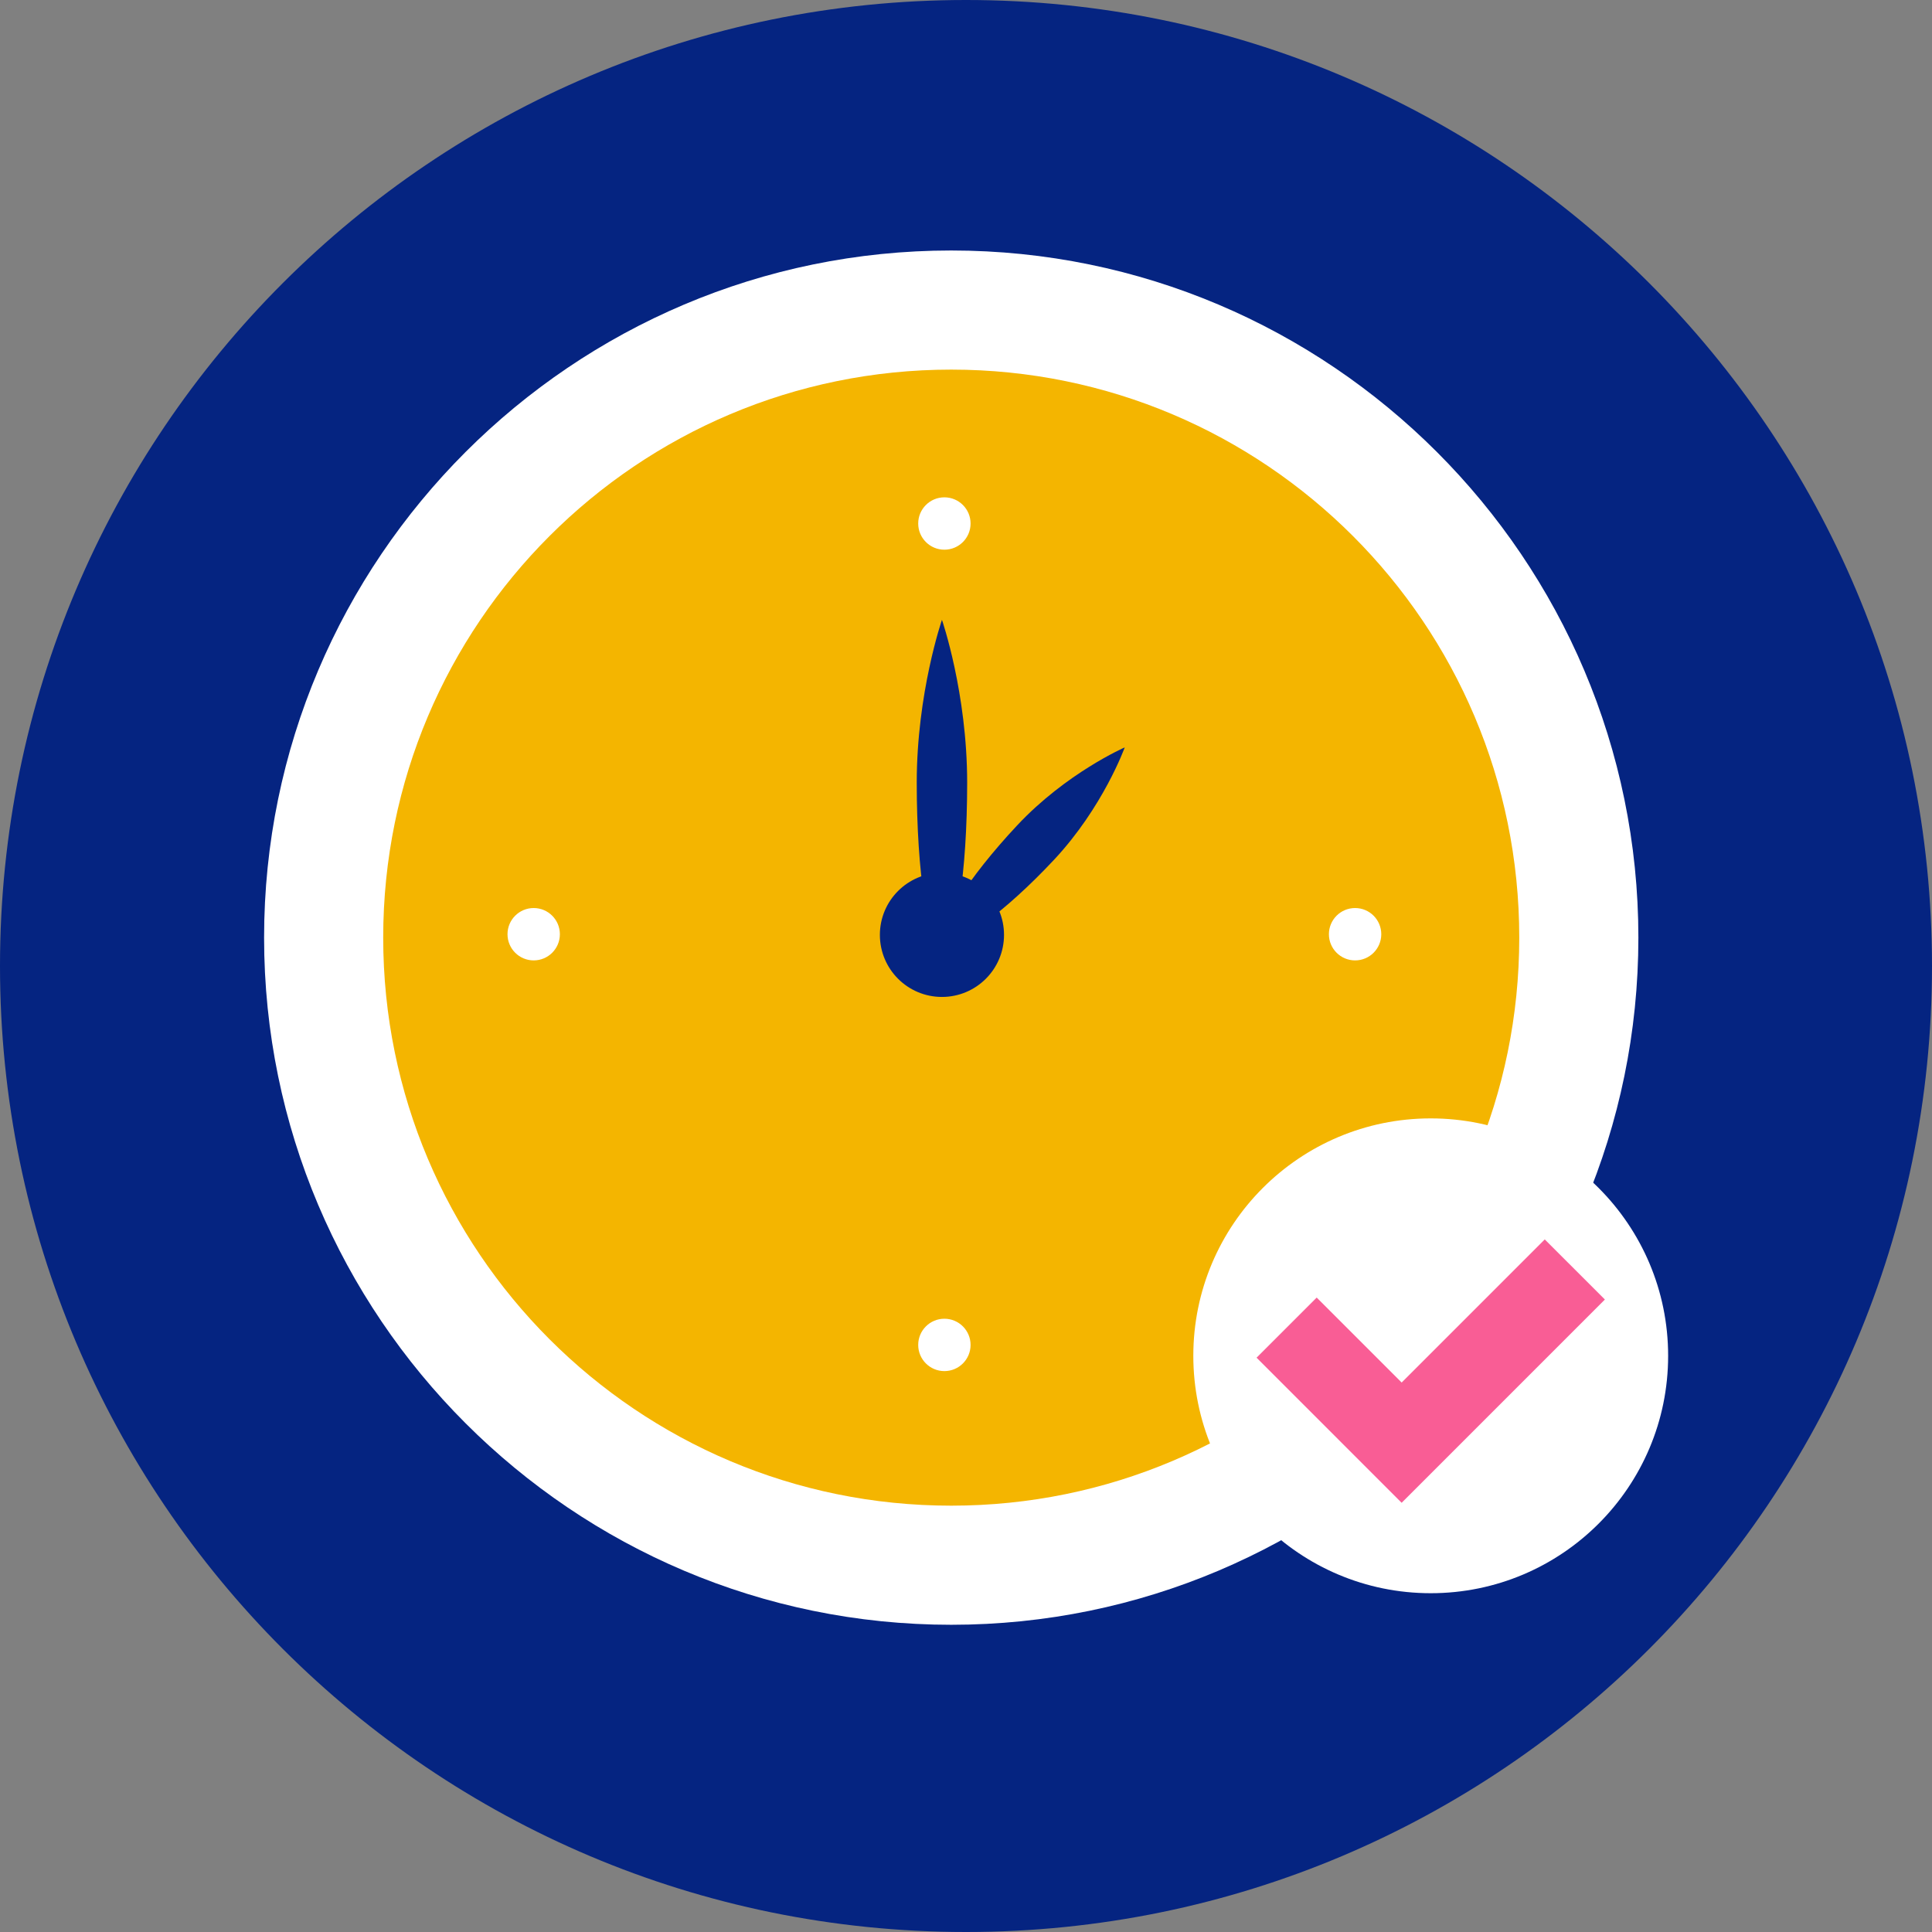 <svg id="Icons" enable-background="new 0 0 512 512" height="512" viewBox="0 0 512 512" width="512" xmlns="http://www.w3.org/2000/svg"><rect x="0" y="0" width="512" height="512" fill="#808080" stroke="none"/><g><path d="m512 256c0 70.692-28.654 134.692-74.981 181.019s-110.327 74.981-181.019 74.981-134.692-28.654-181.019-74.981-74.981-110.327-74.981-181.019 28.654-134.692 74.981-181.019 110.327-74.981 181.019-74.981 134.692 28.654 181.019 74.981 74.981 110.327 74.981 181.019z" fill="#052481"/><path d="m252.087 430.583c-50.205 0-95.73-20.423-128.704-53.396s-53.396-78.499-53.396-128.704 20.423-95.73 53.396-128.704 78.499-53.396 128.704-53.396 95.73 20.423 128.704 53.396 53.396 78.499 53.396 128.704-20.423 95.73-53.396 128.704-78.499 53.396-128.704 53.396z" fill="#fff"/><path d="m402.62 248.484c0 41.569-16.849 79.202-44.09 106.443s-64.874 44.09-106.443 44.09-79.202-16.849-106.443-44.09-44.09-64.874-44.09-106.443 16.849-79.202 44.09-106.443 64.874-44.09 106.443-44.09 79.202 16.849 106.443 44.09 44.09 64.874 44.09 106.443z" fill="#f4b500"/><path d="m266.075 247.751c0 4.542-1.841 8.654-4.818 11.631s-7.089 4.818-11.631 4.818-8.654-1.841-11.631-4.818-4.818-7.089-4.818-11.631 1.841-8.654 4.818-11.631 7.089-4.818 11.631-4.818 8.654 1.841 11.631 4.818 4.818 7.089 4.818 11.631z" fill="#052481"/><path d="m256.309 207.442c0 11.923-.748 22.717-1.957 30.53s-2.88 12.646-4.725 12.646-3.516-4.833-4.725-12.646-1.957-18.607-1.957-30.53 1.671-22.717 3.341-30.53c1.671-7.813 3.341-12.646 3.341-12.646s1.671 4.833 3.341 12.646 3.341 18.608 3.341 30.53z" fill="#052481"/><path d="m279.298 227.884c-6.529 6.972-12.986 12.772-18.148 16.515-5.161 3.742-9.027 5.426-10.374 4.165s.08-5.229 3.477-10.624c3.396-5.395 8.761-12.218 15.291-19.19s13.66-12.142 19.158-15.569 9.364-5.111 9.364-5.111-1.427 3.968-4.487 9.678-7.752 13.164-14.281 20.136z" fill="#052481"/><g fill="#fff"><path d="m257.213 138.737c0 1.916-.777 3.651-2.032 4.907-1.256 1.256-2.99 2.032-4.907 2.032-1.916 0-3.651-.777-4.907-2.032-1.256-1.256-2.032-2.99-2.032-4.907 0-1.916.777-3.651 2.032-4.907s2.99-2.032 4.907-2.032c1.916 0 3.651.777 4.907 2.032 1.255 1.256 2.032 2.991 2.032 4.907z"/><path d="m257.213 356.417c0 1.916-.777 3.651-2.032 4.907-1.256 1.256-2.99 2.032-4.907 2.032-1.916 0-3.651-.777-4.907-2.032s-2.032-2.99-2.032-4.907c0-1.916.777-3.651 2.032-4.907s2.99-2.032 4.907-2.032c1.916 0 3.651.777 4.907 2.032 1.255 1.256 2.032 2.991 2.032 4.907z"/><path d="m141.434 240.638c1.916 0 3.651.777 4.907 2.032 1.256 1.256 2.032 2.99 2.032 4.907 0 1.916-.777 3.651-2.032 4.907s-2.99 2.032-4.907 2.032c-1.916 0-3.651-.777-4.907-2.032-1.256-1.256-2.032-2.99-2.032-4.907 0-1.916.777-3.651 2.032-4.907 1.256-1.256 2.991-2.032 4.907-2.032z"/><path d="m359.114 240.638c1.916 0 3.651.777 4.907 2.032 1.256 1.256 2.032 2.99 2.032 4.907 0 1.916-.777 3.651-2.032 4.907-1.256 1.256-2.99 2.032-4.907 2.032-1.916 0-3.651-.777-4.907-2.032s-2.032-2.99-2.032-4.907c0-1.916.777-3.651 2.032-4.907 1.256-1.256 2.991-2.032 4.907-2.032z"/><path d="m442.073 359.301c0 17.374-7.042 33.103-18.428 44.488-11.386 11.386-27.115 18.428-44.488 18.428-17.374 0-33.103-7.042-44.488-18.428-11.386-11.386-18.428-27.115-18.428-44.488s7.042-33.103 18.428-44.488c11.386-11.386 27.115-18.428 44.488-18.428 17.374 0 33.103 7.042 44.488 18.428 11.386 11.385 18.428 27.114 18.428 44.488z"/></g><path d="m371.451 398.255-19.225-19.227-19.225-19.226 7.968-7.966 7.968-7.966 11.257 11.257 11.257 11.257 18.963-18.963 18.963-18.964 7.968 7.966 7.967 7.966-26.93 26.933z" fill="#f95d95"/></g></svg>